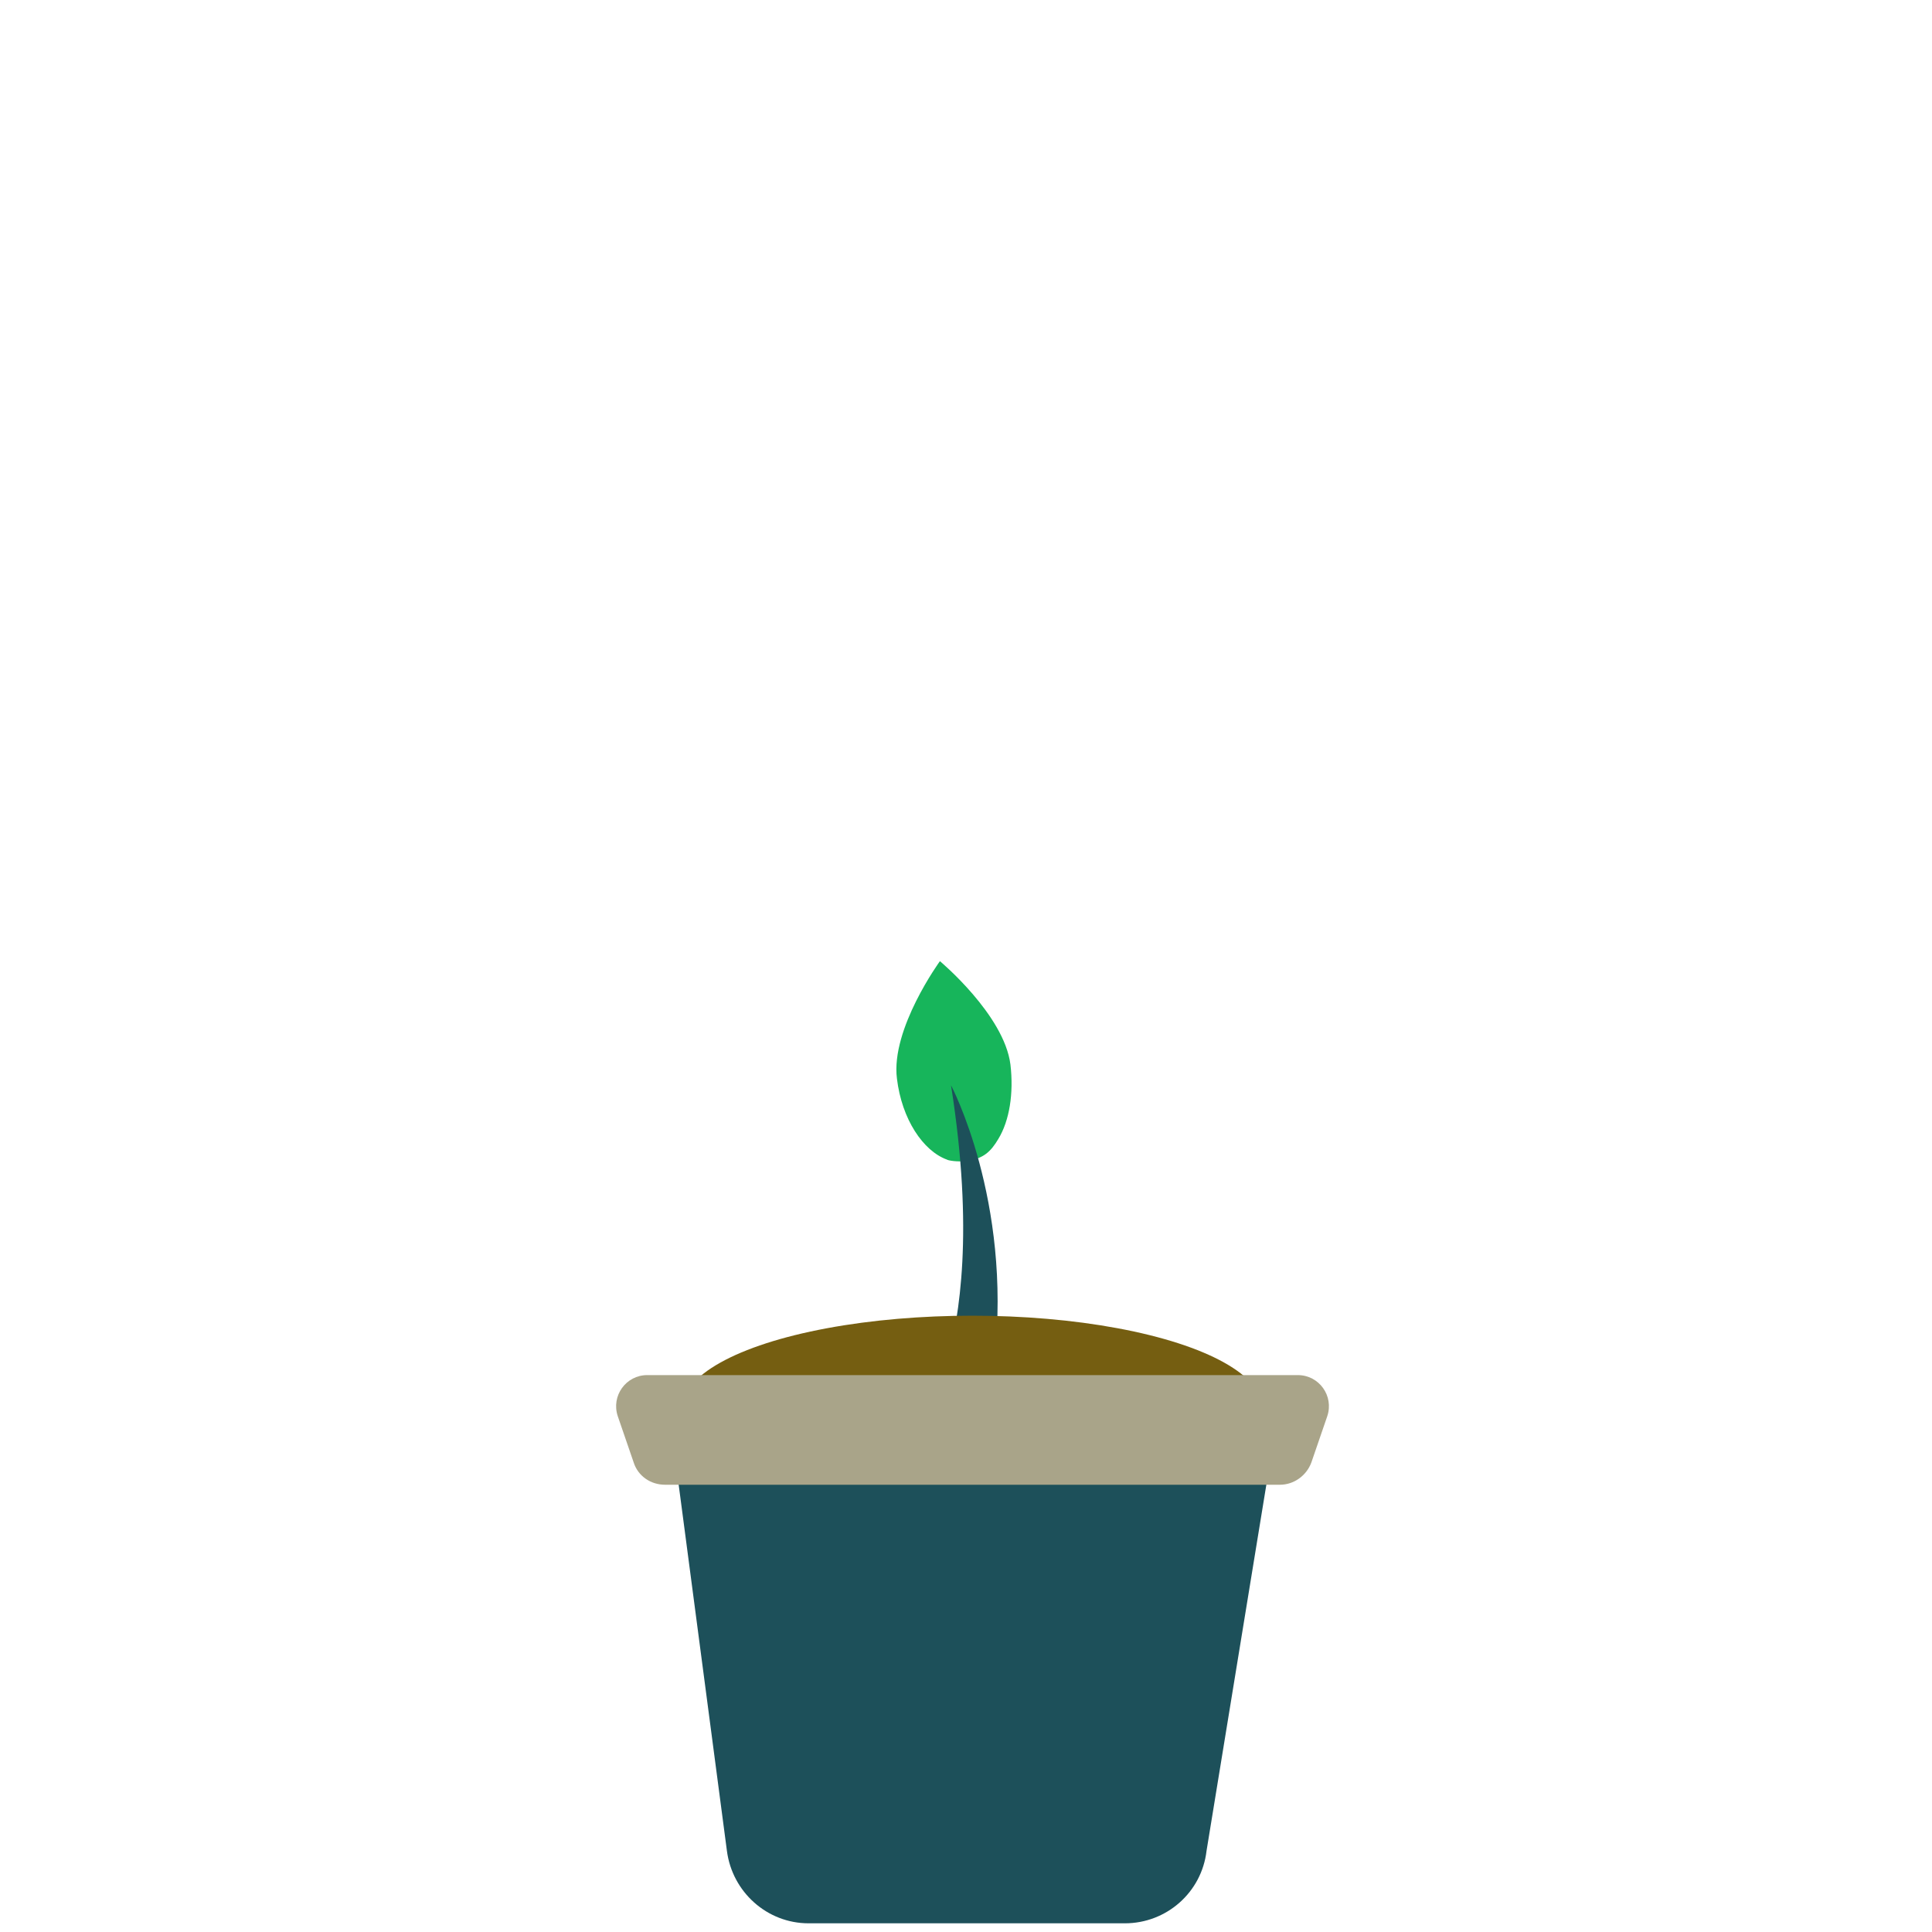 <?xml version="1.0" encoding="utf-8"?>
<!-- Generator: Adobe Illustrator 19.0.0, SVG Export Plug-In . SVG Version: 6.00 Build 0)  -->
<svg version="1.1" id="Layer_1" xmlns="http://www.w3.org/2000/svg"
xmlns:xlink="http://www.w3.org/1999/xlink" x="0px" y="0px"
viewBox="-35 0 400 400" style="enable-background:new 0 0 330 400;" xml:space="preserve"
>
<style type="text/css">
	.st0{fill:#17b55b;}
	.st1{fill:#1D505A;}
	.st2{fill:#A9A489;}
	.st3{fill:#755e11;}
</style>
	<g id="XMLID_225_">
		<path id="XMLID_3_" class="st0" d="M165.5,240.3c3.1-0.5,4.6-1.8,6.2-4.5c2.3-3.8,3.2-9.4,2.5-15.4c-1.3-10.3-14.6-21.4-14.6-21.4
			s-10.2,14-8.9,24.3c1,8.4,5.4,15,10.4,16.8C161.1,240.2,163.3,240.7,165.5,240.3z"/>
		<path id="XMLID_210_" class="st1" d="M161.1,282.2l9.8-0.9c3.6-32.8-9-56.6-9-56.6C166.7,255.2,163.6,272.5,161.1,282.2z"/>
		<ellipse id="XMLID_217_" class="st3" cx="166.3" cy="291.8" rx="60.2" ry="19.4"/>
		<path id="XMLID_44_" class="st1" d="M227.2,307.3H105.5l10,75.9c1.1,8.5,8.3,15,16.9,15h65.5c8.6,0,15.9-6.4,16.9-15L227.2,307.3z
			"/>
		<path id="XMLID_84_" class="st2" d="M233.7,284.7H99c-4.4,0-7.5,4.3-6.1,8.5l3.3,9.6c0.9,2.8,3.5,4.6,6.5,4.6H230
			c2.9,0,5.5-1.9,6.5-4.6l3.3-9.6C241.2,289,238.1,284.7,233.7,284.7z"/>
	</g>
</svg>
